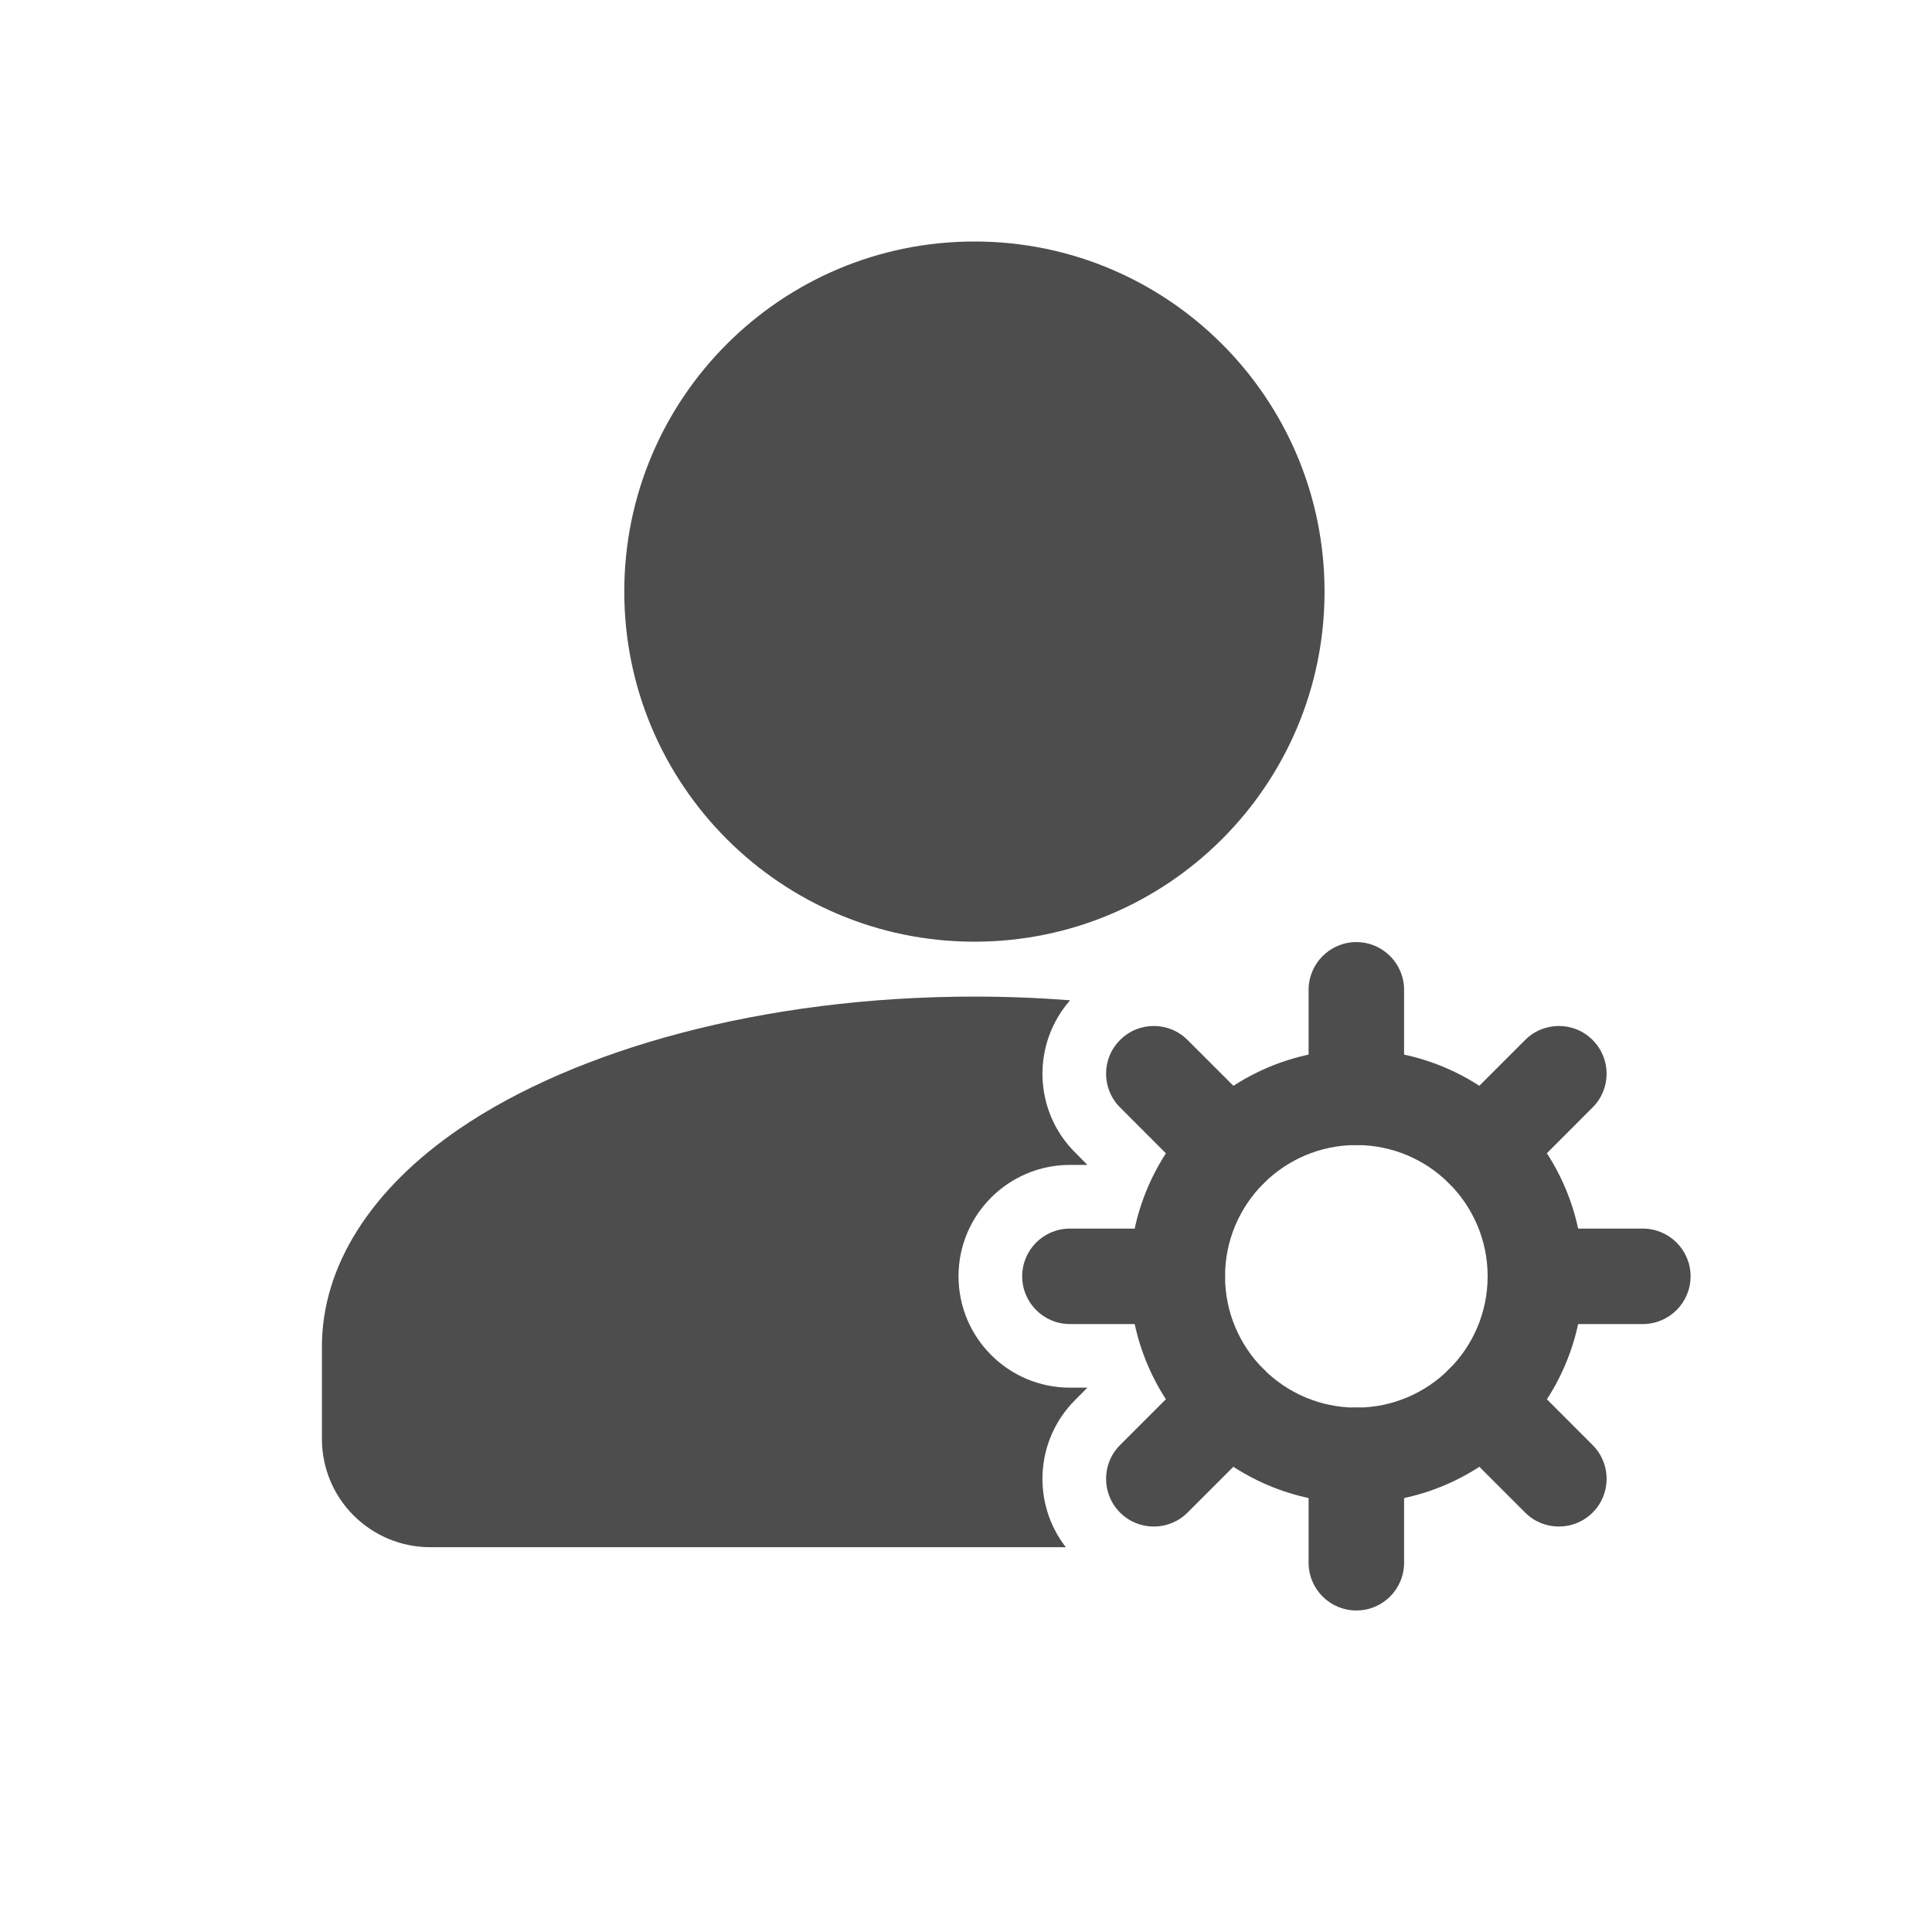 <svg width="24" height="24" viewBox="0 0 24 24" fill="none" xmlns="http://www.w3.org/2000/svg">
<path d="M12.105 11.698C14.507 11.698 16.454 9.751 16.454 7.349C16.454 4.947 14.507 3 12.105 3C9.703 3 7.755 4.947 7.755 7.349C7.755 9.751 9.703 11.698 12.105 11.698Z" fill="#4D4D4D"/>
<path fill-rule="evenodd" clip-rule="evenodd" d="M16.849 13.038C15.295 13.038 14.033 14.3 14.033 15.855C14.033 17.409 15.295 18.672 16.849 18.672C18.404 18.672 19.667 17.409 19.667 15.855C19.667 14.3 18.404 13.038 16.849 13.038ZM16.849 14.224C17.749 14.224 18.48 14.955 18.48 15.855C18.48 16.755 17.749 17.486 16.849 17.486C15.949 17.486 15.218 16.755 15.218 15.855C15.218 14.955 15.949 14.224 16.849 14.224Z" fill="#4D4D4D"/>
<path fill-rule="evenodd" clip-rule="evenodd" d="M17.442 13.63V12.296C17.442 11.969 17.177 11.703 16.849 11.703C16.522 11.703 16.256 11.969 16.256 12.296V13.631C16.256 13.958 16.522 14.224 16.849 14.224C17.177 14.223 17.442 13.958 17.442 13.63Z" fill="#4D4D4D"/>
<path fill-rule="evenodd" clip-rule="evenodd" d="M18.841 14.701L19.784 13.757C20.016 13.526 20.016 13.15 19.784 12.919C19.553 12.687 19.177 12.687 18.946 12.919L18.002 13.862C17.771 14.094 17.771 14.47 18.002 14.701C18.234 14.932 18.609 14.932 18.841 14.701Z" fill="#4D4D4D"/>
<path fill-rule="evenodd" clip-rule="evenodd" d="M19.073 16.448H20.407C20.735 16.448 21.001 16.182 21.001 15.855C21.001 15.527 20.735 15.262 20.407 15.262H19.073C18.746 15.262 18.48 15.527 18.48 15.855C18.48 16.182 18.746 16.448 19.073 16.448Z" fill="#4D4D4D"/>
<path fill-rule="evenodd" clip-rule="evenodd" d="M18.002 17.846L18.946 18.79C19.177 19.021 19.553 19.021 19.784 18.79C20.016 18.559 20.016 18.182 19.784 17.951L18.841 17.007C18.609 16.776 18.234 16.776 18.002 17.007C17.771 17.239 17.771 17.614 18.002 17.846Z" fill="#4D4D4D"/>
<path fill-rule="evenodd" clip-rule="evenodd" d="M16.256 18.078V19.413C16.256 19.741 16.522 20.006 16.849 20.006C17.177 20.006 17.442 19.741 17.442 19.413V18.078C17.442 17.752 17.177 17.486 16.849 17.485C16.522 17.485 16.256 17.752 16.256 18.078Z" fill="#4D4D4D"/>
<path fill-rule="evenodd" clip-rule="evenodd" d="M14.857 17.007L13.914 17.951C13.682 18.182 13.682 18.559 13.914 18.79C14.145 19.021 14.521 19.021 14.752 18.79L15.696 17.846C15.927 17.614 15.927 17.239 15.696 17.007C15.464 16.776 15.089 16.776 14.857 17.007Z" fill="#4D4D4D"/>
<path fill-rule="evenodd" clip-rule="evenodd" d="M14.625 15.262H13.291C12.963 15.262 12.698 15.527 12.698 15.855C12.698 16.182 12.963 16.448 13.291 16.448H14.625C14.952 16.448 15.219 16.182 15.218 15.855C15.218 15.527 14.952 15.262 14.625 15.262Z" fill="#4D4D4D"/>
<path fill-rule="evenodd" clip-rule="evenodd" d="M15.696 13.862L14.752 12.919C14.521 12.687 14.145 12.687 13.914 12.919C13.682 13.15 13.682 13.526 13.914 13.757L14.857 14.701C15.089 14.932 15.464 14.932 15.696 14.701C15.927 14.47 15.927 14.094 15.696 13.862Z" fill="#4D4D4D"/>
<path fill-rule="evenodd" clip-rule="evenodd" d="M13.24 19.22C12.818 18.677 12.856 17.891 13.355 17.392L13.508 17.238H13.291C12.527 17.238 11.907 16.618 11.907 15.854C11.907 15.091 12.527 14.471 13.291 14.471H13.508L13.355 14.316C12.836 13.799 12.816 12.969 13.293 12.426C12.906 12.396 12.509 12.38 12.105 12.38C9.478 12.38 7.152 13.037 5.708 14.021C4.607 14.773 3.999 15.727 3.999 16.729V17.876C3.999 18.232 4.141 18.575 4.393 18.826C4.645 19.078 4.987 19.22 5.344 19.22H13.24Z" fill="#4D4D4D"/>
</svg>
